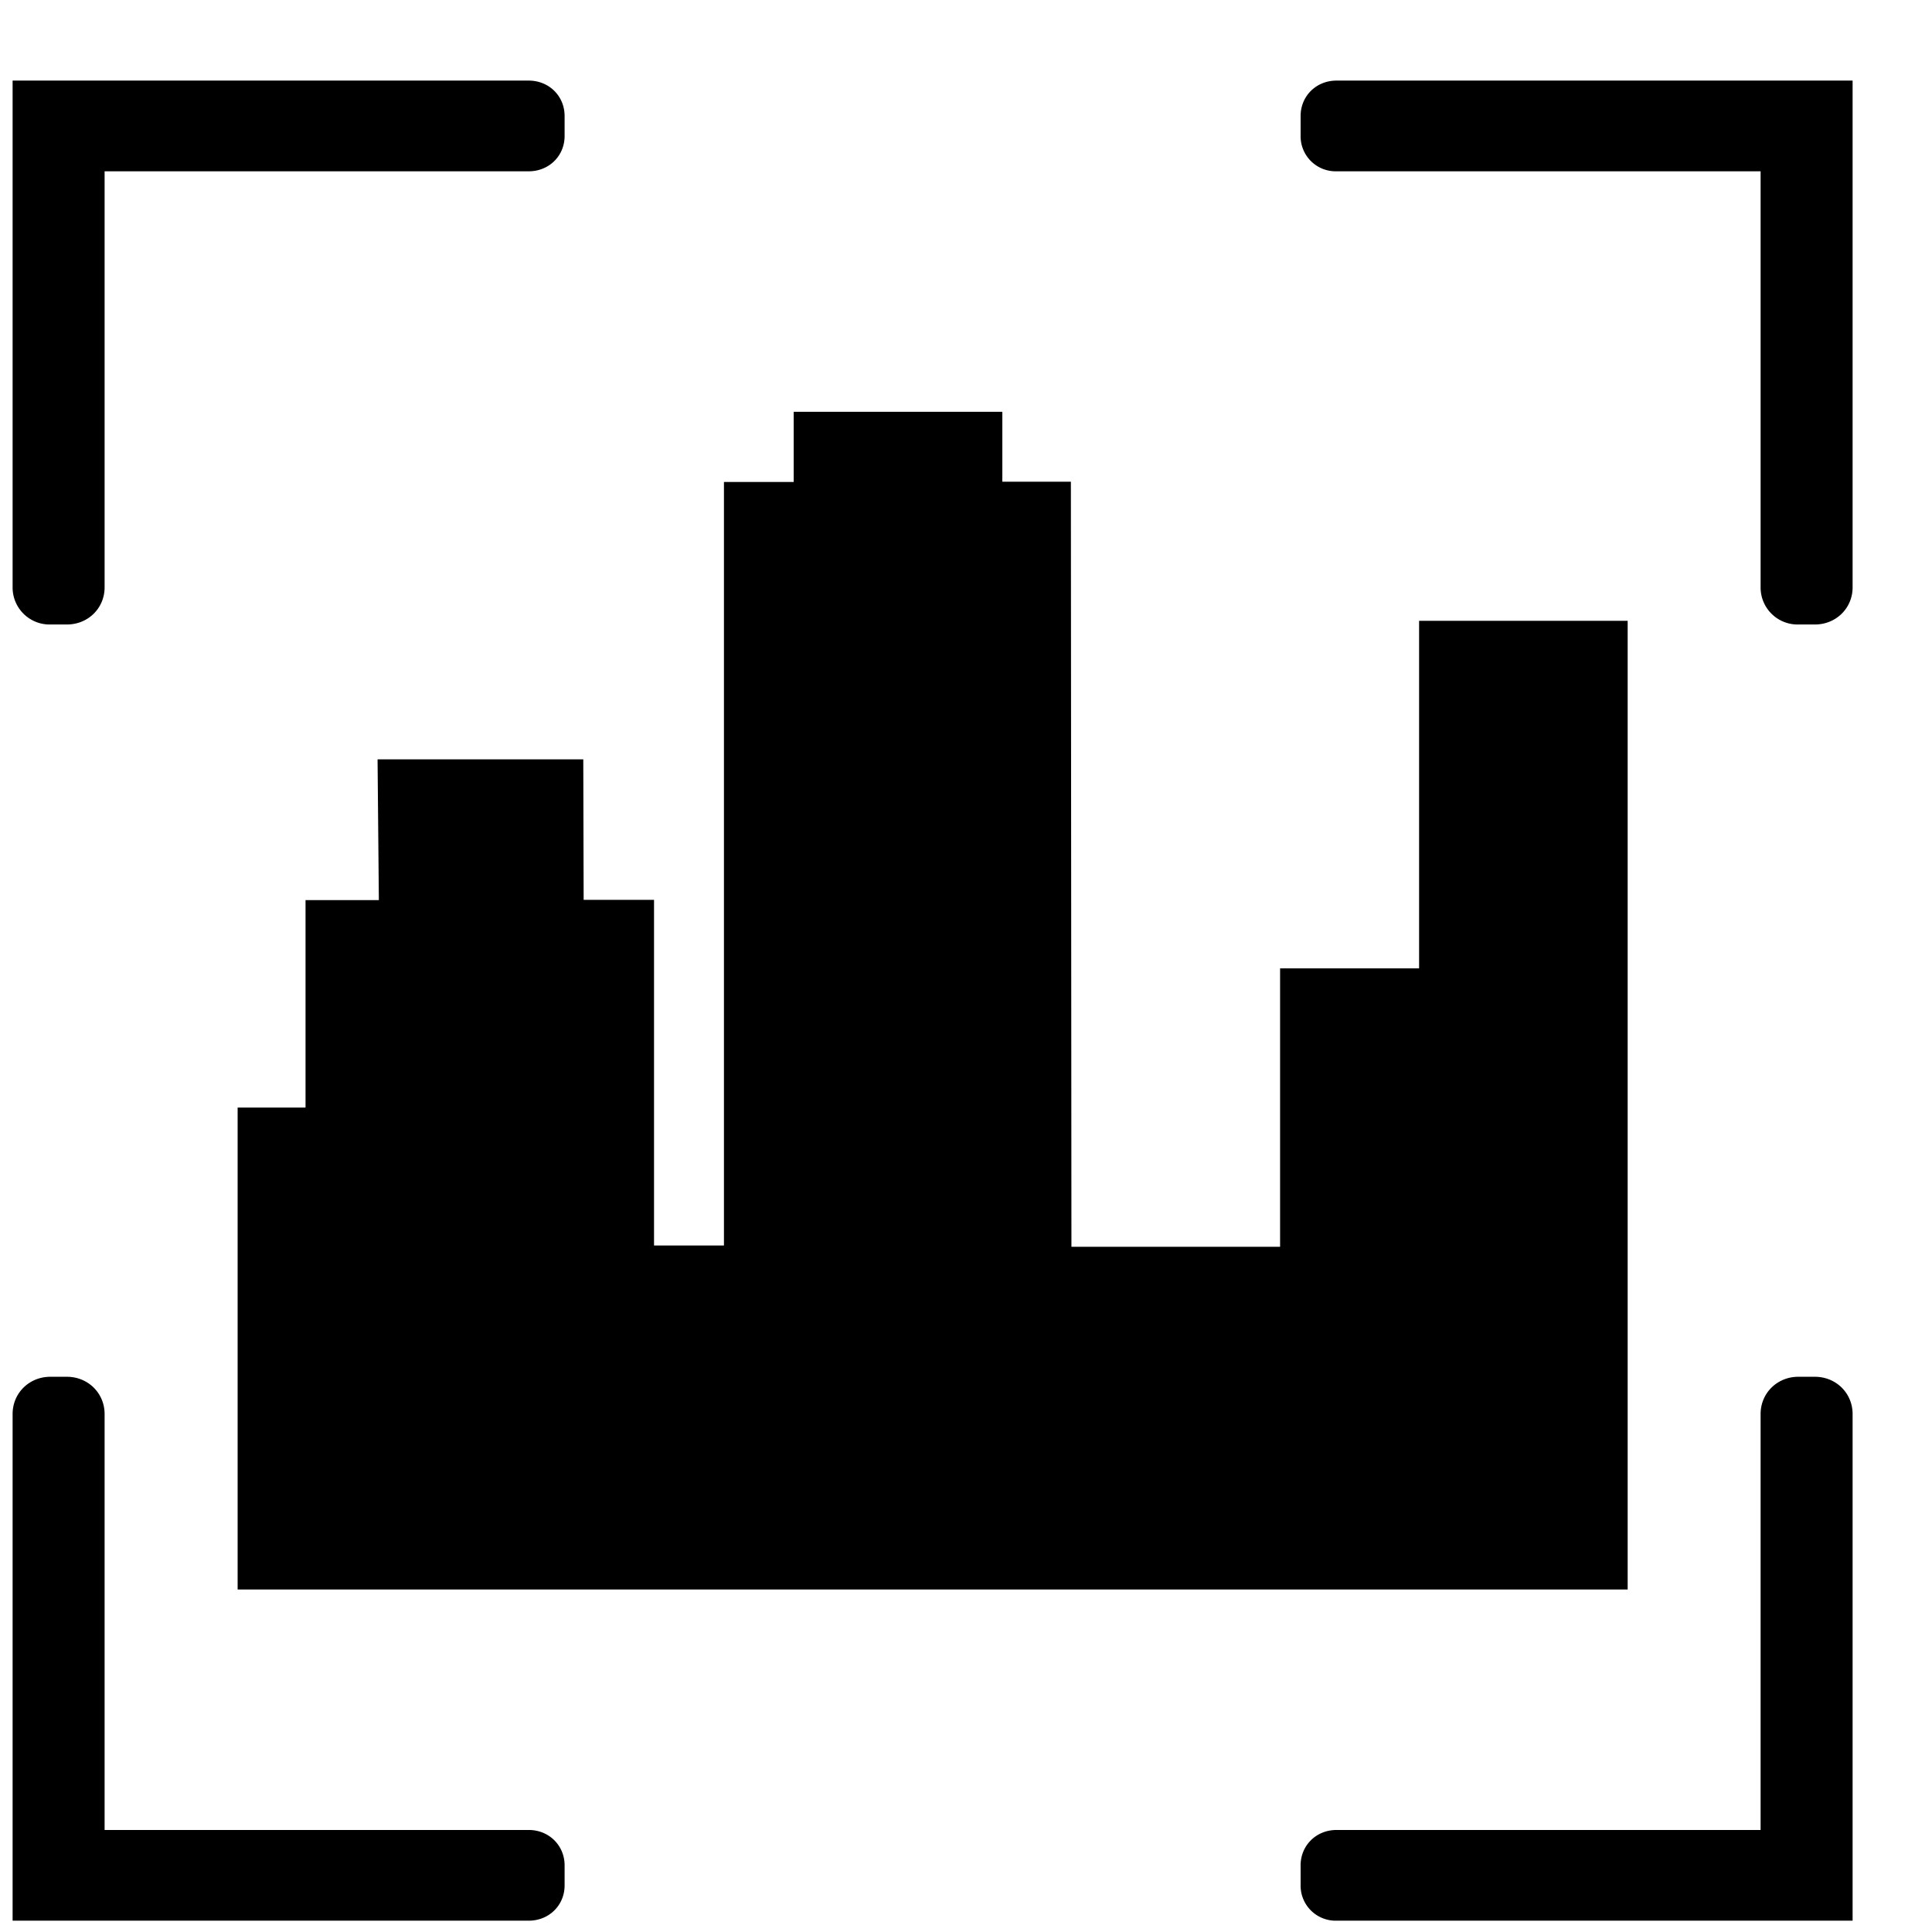 <svg t="1601447397381" class="icon" viewBox="0 0 1024 1024" version="1.1" xmlns="http://www.w3.org/2000/svg" p-id="24745" width="200" height="200"><path d="M35.45 729.722c11.215 0 19.992 8.68 19.992 19.749v220.453h224.792c10.728 0 19.017 8.192 19.017 18.773v10.581c0 10.581-8.29 18.725-19.017 18.725H6.68V749.47c0-11.069 8.777-19.749 19.992-19.749h8.777z m926.476 0c11.215 0 19.992 8.68 19.992 19.749v268.532h-273.554a18.578 18.578 0 0 1-19.017-18.725v-10.581c0-10.581 8.29-18.773 19.017-18.773h224.792V749.47c0-11.069 8.777-19.749 19.992-19.749zM531.261 218.258v37.059h36.328l0.293 405.504h110.592v-147.554h73.679V329.045h110.543v513.414H125.952v-255.415h35.986V477.086h38.863l-0.683-74.606H309.15l0.195 74.459h37.303v183.198h37.059V255.464h36.962v-37.205h110.592zM280.235 42.715c10.728 0 19.017 8.192 19.017 18.773v10.581c0 10.581-8.29 18.725-19.017 18.725h-224.792v220.501c0 11.069-8.777 19.7-19.992 19.7h-8.777a19.602 19.602 0 0 1-19.992-19.7V42.715z m701.684 0v268.581c0 11.069-8.777 19.7-19.992 19.7h-8.777a19.602 19.602 0 0 1-19.992-19.7V90.795h-224.792a18.578 18.578 0 0 1-19.017-18.725v-10.581c0-10.581 8.29-18.773 19.017-18.773h273.554z" p-id="24746"></path></svg>

